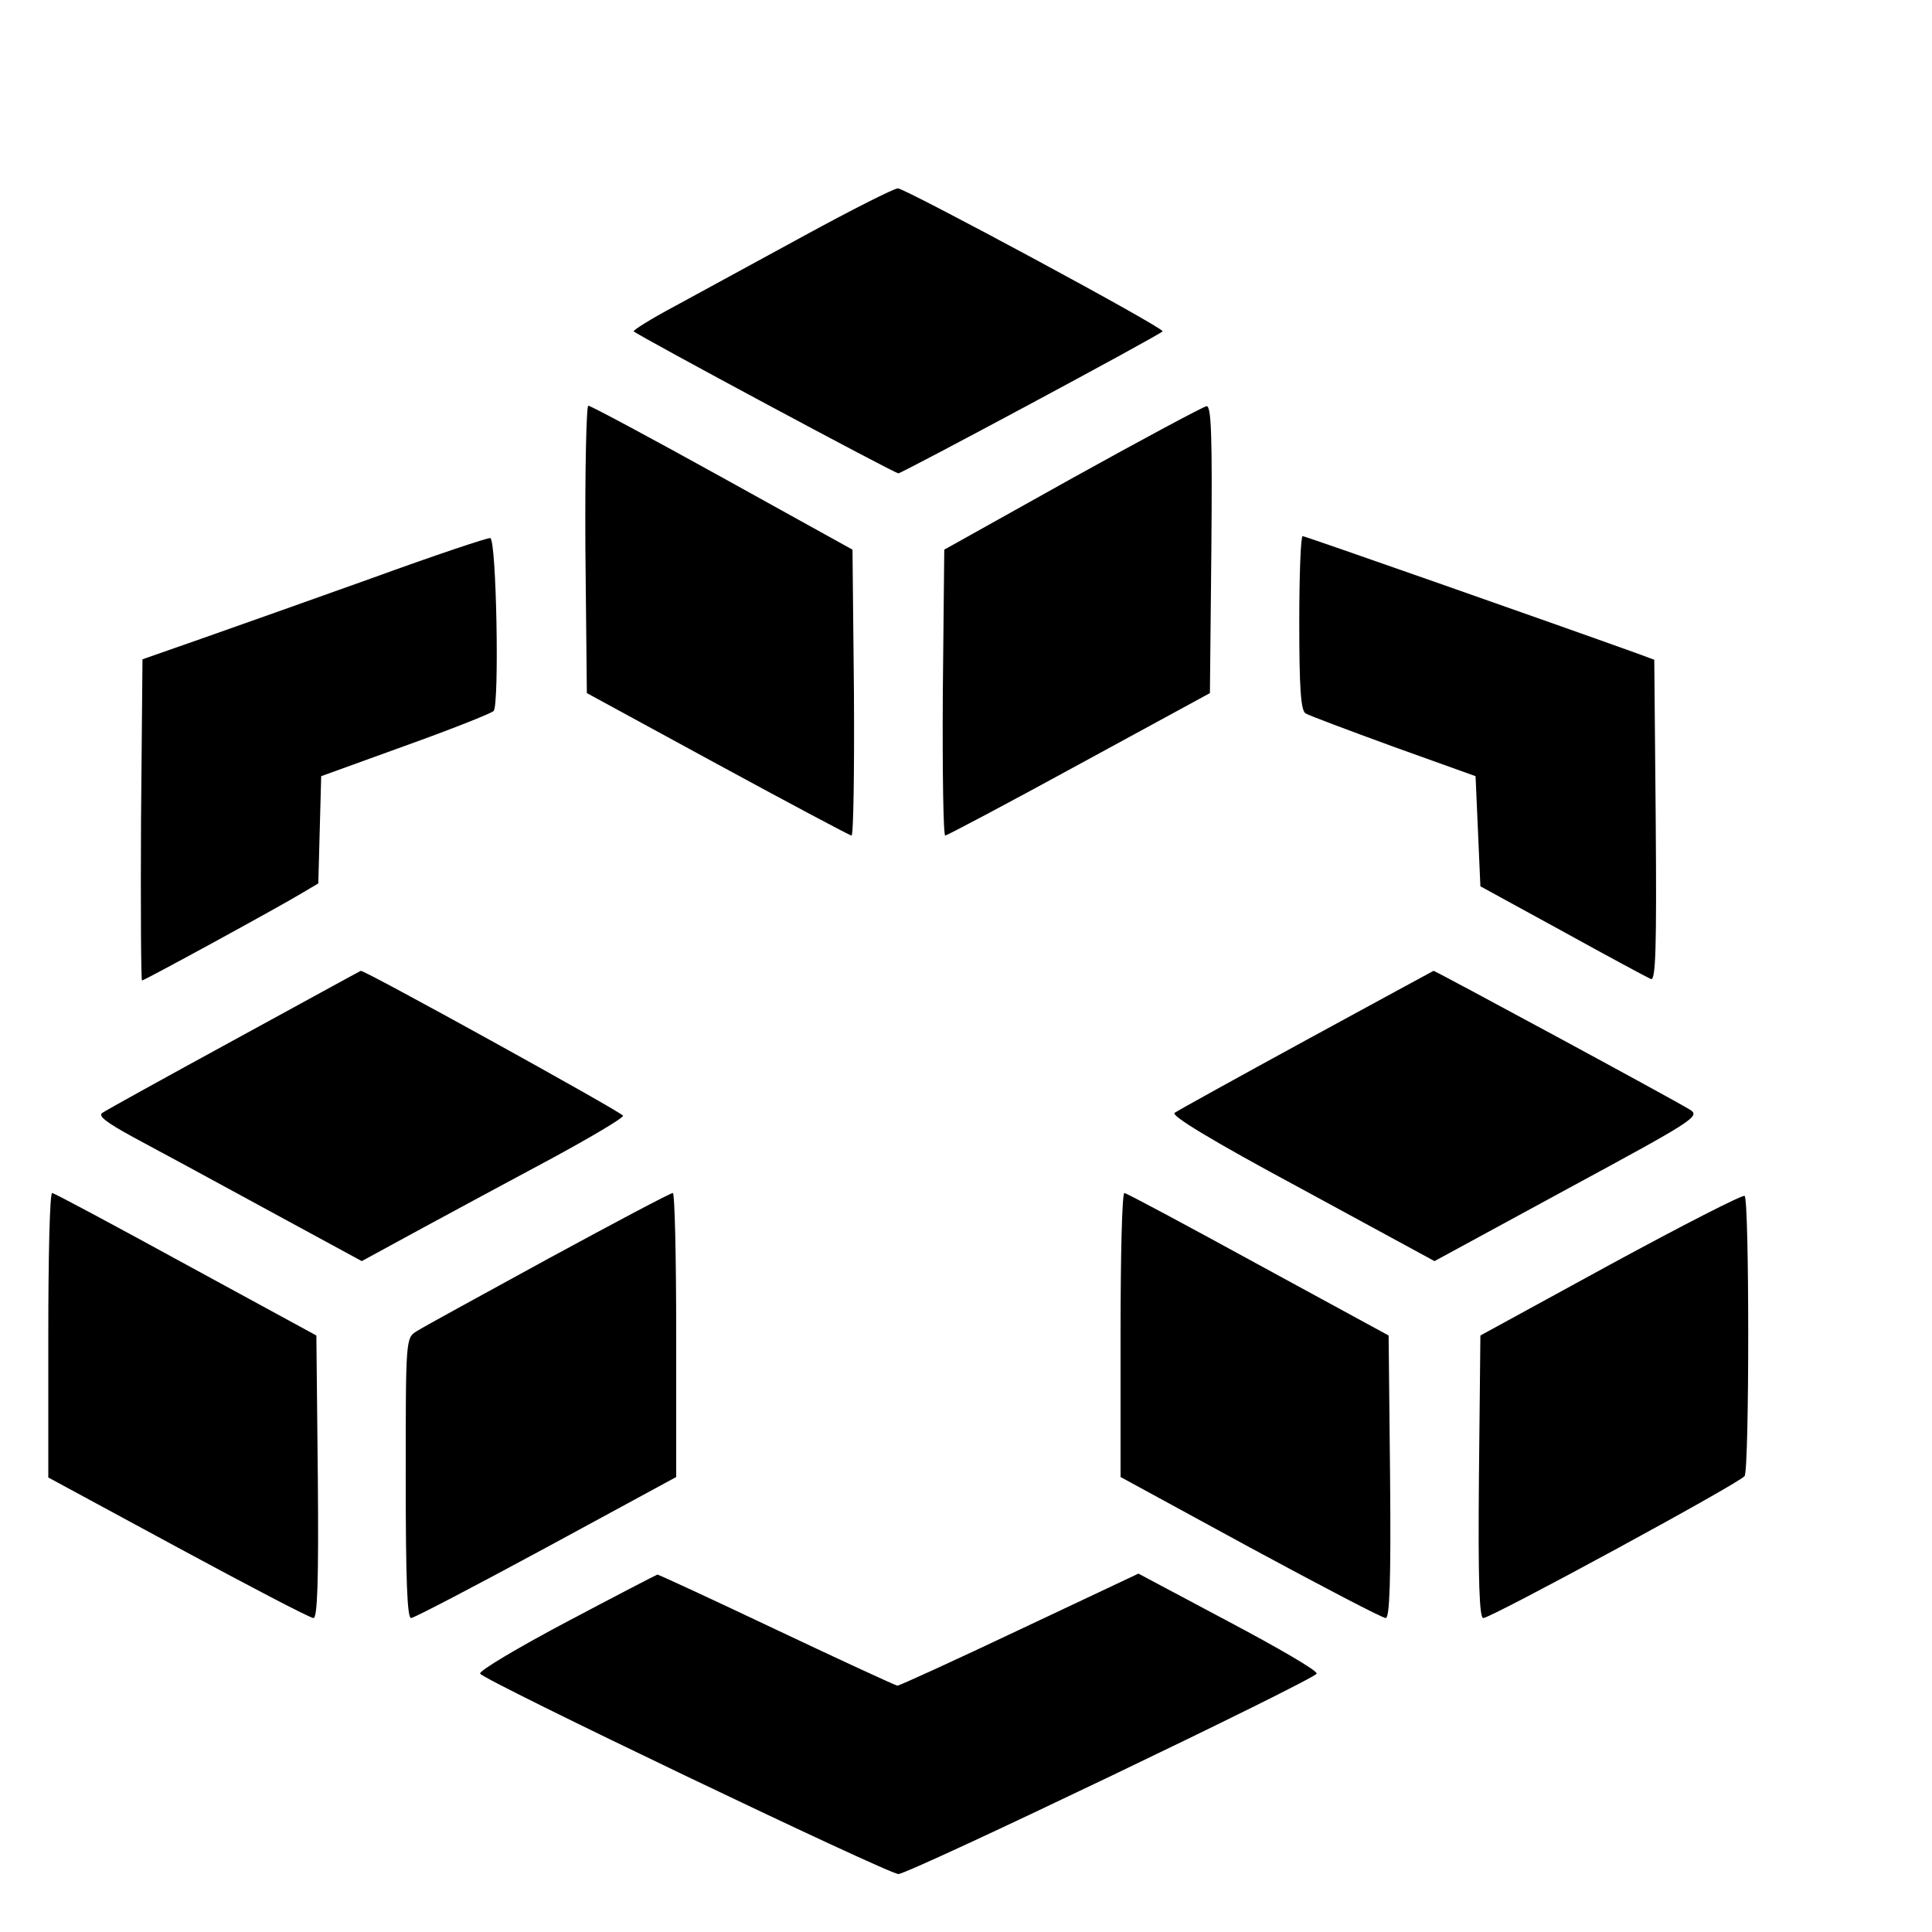 <?xml version="1.0" standalone="no"?>
<!DOCTYPE svg PUBLIC "-//W3C//DTD SVG 20010904//EN"
 "http://www.w3.org/TR/2001/REC-SVG-20010904/DTD/svg10.dtd">
<svg version="1.0" xmlns="http://www.w3.org/2000/svg"
 width="16pt" height="16pt" viewBox="0 0 16 16"
 preserveAspectRatio="xMidYMid meet">
<g transform="translate(0,16) scale(0.004,-0.004)"
fill="#000000" stroke="none">
<path d="M1665 3512 c-99 -54 -220 -120 -268 -146 -49 -26 -87 -50 -85 -52 9
-9 540 -294 548 -294 7 0 539 285 547 294 6 6 -533 296 -548 296 -8 0 -95 -44
-194 -98z"/>
<path d="M1212 2863 l3 -298 270 -147 c149 -81 273 -147 278 -148 4 0 6 133 5
296 l-3 296 -269 149 c-148 82 -273 149 -278 149 -4 0 -7 -134 -6 -297z"/>
<path d="M2220 3010 l-265 -148 -3 -296 c-1 -163 1 -296 5 -296 5 1 130 67
278 148 l270 147 3 298 c2 235 0 297 -10 296 -7 -1 -132 -68 -278 -149z"/>
<path d="M770 2803 c-129 -46 -289 -103 -355 -126 l-120 -42 -3 -332 c-1 -183
0 -333 2 -333 5 0 287 154 333 182 l32 19 3 111 3 111 174 63 c95 34 178 67
183 72 12 12 6 355 -7 358 -5 1 -116 -36 -245 -83z"/>
<path d="M2690 2711 c0 -133 3 -182 13 -188 6 -4 89 -35 182 -69 l170 -61 5
-114 5 -114 170 -93 c94 -52 176 -96 183 -99 10 -4 12 63 10 328 l-3 333 -35
13 c-178 64 -688 243 -693 243 -4 0 -7 -81 -7 -179z"/>
<path d="M485 1847 c-143 -78 -266 -146 -273 -151 -10 -6 8 -20 65 -51 43 -23
167 -90 275 -149 l197 -107 123 67 c68 37 189 102 271 146 81 44 147 83 147
88 0 6 -534 301 -543 300 -1 0 -119 -65 -262 -143z"/>
<path d="M2705 1847 c-143 -78 -266 -146 -273 -151 -9 -5 74 -56 262 -157
l276 -150 276 150 c266 144 275 150 252 164 -32 20 -526 287 -530 287 -2 -1
-120 -65 -263 -143z"/>
<path d="M100 1236 l0 -295 268 -145 c148 -80 274 -146 281 -146 8 0 11 73 9
293 l-3 292 -270 147 c-148 81 -273 148 -277 148 -5 0 -8 -132 -8 -294z"/>
<path d="M1135 1394 c-137 -75 -260 -142 -272 -150 -23 -14 -23 -15 -23 -304
0 -209 3 -290 11 -290 6 0 132 66 280 146 l269 146 0 294 c0 162 -3 294 -7
294 -5 0 -120 -61 -258 -136z"/>
<path d="M2320 1236 l0 -294 268 -146 c148 -80 274 -146 281 -146 8 0 11 74 9
293 l-3 292 -270 147 c-148 81 -273 148 -277 148 -5 0 -8 -132 -8 -294z"/>
<path d="M3334 1382 l-269 -147 -3 -292 c-2 -220 1 -293 9 -293 16 0 532 280
541 294 10 15 10 574 0 580 -4 3 -129 -61 -278 -142z"/>
<path d="M1173 642 c-100 -53 -181 -101 -179 -107 3 -12 845 -415 866 -415 22
0 863 403 866 415 2 6 -81 54 -183 108 l-186 99 -246 -116 c-135 -64 -249
-116 -253 -116 -3 0 -116 52 -249 115 -133 63 -245 115 -248 115 -3 -1 -88
-45 -188 -98z"/>
</g>
</svg>
